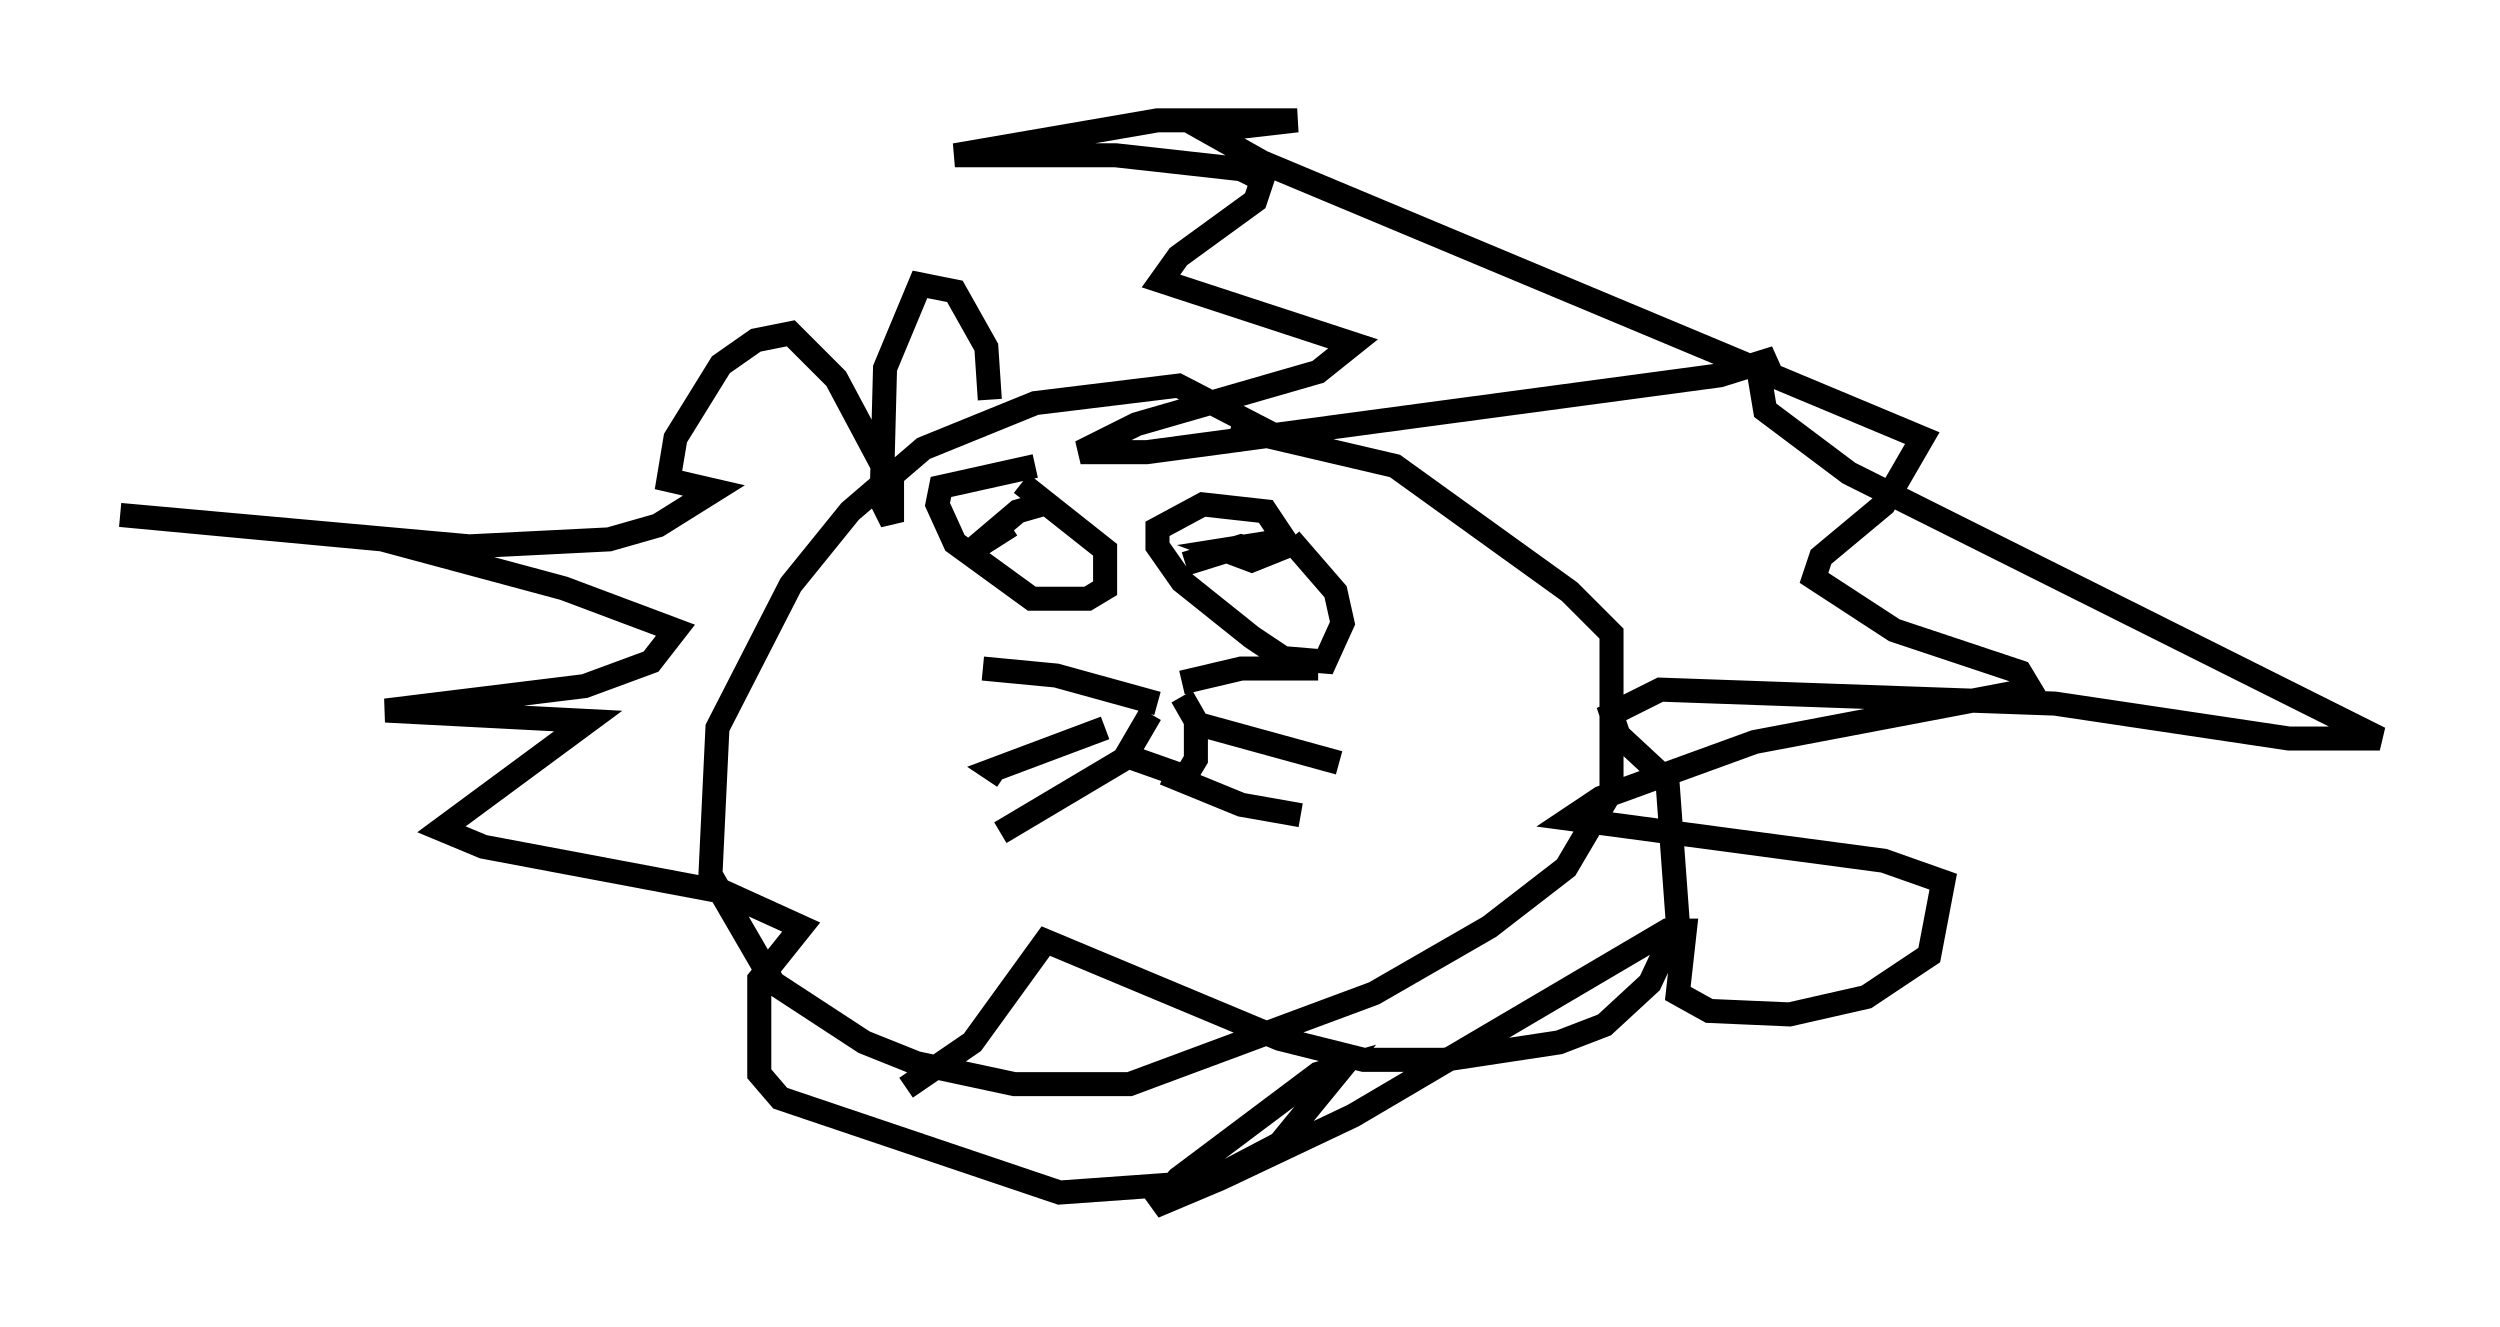 <?xml version="1.0" encoding="utf-8" ?>
<svg baseProfile="full" height="55.173" version="1.1" width="103.977" xmlns="http://www.w3.org/2000/svg" xmlns:ev="http://www.w3.org/2001/xml-events" xmlns:xlink="http://www.w3.org/1999/xlink"><defs /><rect fill="white" height="55.173" width="103.977" x="0" y="0" /><path d="M58.743, 25.19 m-5.52, -6.972 l-4.212, -2.179 -5.955, 0.726 l-4.648, 1.888 -3.05, 2.615 l-2.469, 3.05 -3.05, 5.955 l-0.291, 6.101 2.615, 4.503 l3.777, 2.469 2.179, 0.872 l4.067, 0.872 4.793, 0.0 l10.168, -3.777 4.793, -2.76 l3.196, -2.469 1.888, -3.196 l0.0, -6.536 -1.743, -1.743 l-7.263, -5.229 -6.827, -1.598 m-3.341, 11.911 l-1.017, 1.743 2.469, 0.872 l0.436, -0.726 0.0, -1.598 l-0.581, -1.017 m-1.017, 0.291 l-4.212, -1.162 -3.05, -0.291 m5.084, 2.469 l-4.648, 1.743 0.436, 0.291 m5.229, -0.872 l-5.374, 3.196 m7.553, -6.246 l2.469, -0.581 3.196, 0.0 m-4.939, 2.324 l5.81, 1.598 m-7.263, 0.436 l3.196, 1.307 2.469, 0.436 m-11.039, -14.525 l-3.922, 0.872 -0.145, 0.726 l0.726, 1.598 3.196, 2.324 l2.324, 0.0 0.726, -0.436 l0.0, -1.598 -3.486, -2.76 m11.039, 2.469 l-0.872, -1.307 -2.615, -0.291 l-1.888, 1.017 0.0, 0.726 l1.017, 1.453 2.905, 2.324 l1.307, 0.872 1.743, 0.145 l0.726, -1.598 -0.291, -1.307 l-1.888, -2.179 m0.0, 0.0 l-2.76, 0.436 1.162, 0.436 l0.726, -0.291 -1.162, -0.291 l-2.324, 0.726 m-5.955, -2.469 l-1.017, 0.291 -1.888, 1.598 l1.598, -1.017 m-0.872, -5.229 l-0.145, -2.179 -1.307, -2.324 l-1.453, -0.291 -1.453, 3.486 l-0.145, 5.52 0.436, 0.872 l0.0, -1.598 -2.324, -4.358 l-1.888, -1.888 -1.453, 0.291 l-1.453, 1.017 -1.888, 3.05 l-0.291, 1.743 1.888, 0.436 l-2.324, 1.453 -2.034, 0.581 l-5.81, 0.291 -14.525, -1.307 l10.894, 1.017 7.553, 2.034 l4.648, 1.743 -1.017, 1.307 l-2.76, 1.017 -8.279, 1.017 l8.425, 0.436 -6.101, 4.503 l1.743, 0.726 10.022, 1.888 l3.196, 1.453 -1.743, 2.179 l0.0, 3.922 0.872, 1.017 l11.62, 3.922 6.101, -0.436 l3.05, -1.598 2.615, -3.196 l-1.017, 0.291 -5.81, 4.358 l-1.017, 1.162 2.76, -1.162 l5.52, -2.615 13.073, -7.698 l0.726, 0.0 -0.291, 2.615 l1.307, 0.726 3.341, 0.145 l3.196, -0.726 2.615, -1.743 l0.581, -3.05 -2.469, -0.872 l-13.073, -1.743 1.307, -0.872 l6.391, -2.324 11.475, -2.179 l-0.436, -0.726 -5.229, -1.743 l-3.341, -2.179 0.291, -0.872 l2.615, -2.179 1.598, -2.76 l-27.452, -11.475 -2.324, -1.307 l3.777, -0.436 -5.81, 0.0 l-8.425, 1.453 6.682, 0.0 l5.229, 0.581 0.872, 0.436 l-0.291, 0.872 -3.196, 2.324 l-0.726, 1.017 7.989, 2.615 l-1.453, 1.162 -7.553, 2.179 l-2.324, 1.162 2.76, 0.0 l23.821, -3.196 2.324, -0.726 l-0.726, 0.436 0.291, 1.743 l3.486, 2.615 22.078, 11.039 l-3.777, 0.0 -9.732, -1.453 l-16.413, -0.581 -2.034, 1.017 l0.291, 0.872 2.034, 1.888 l0.436, 5.955 -1.162, 2.469 l-1.888, 1.743 -1.888, 0.726 l-4.793, 0.726 -3.341, 0.0 l-3.486, -0.872 -9.732, -4.067 l-3.05, 4.212 -2.76, 1.888 " fill="none" stroke="black" stroke-width="1" /></svg>
